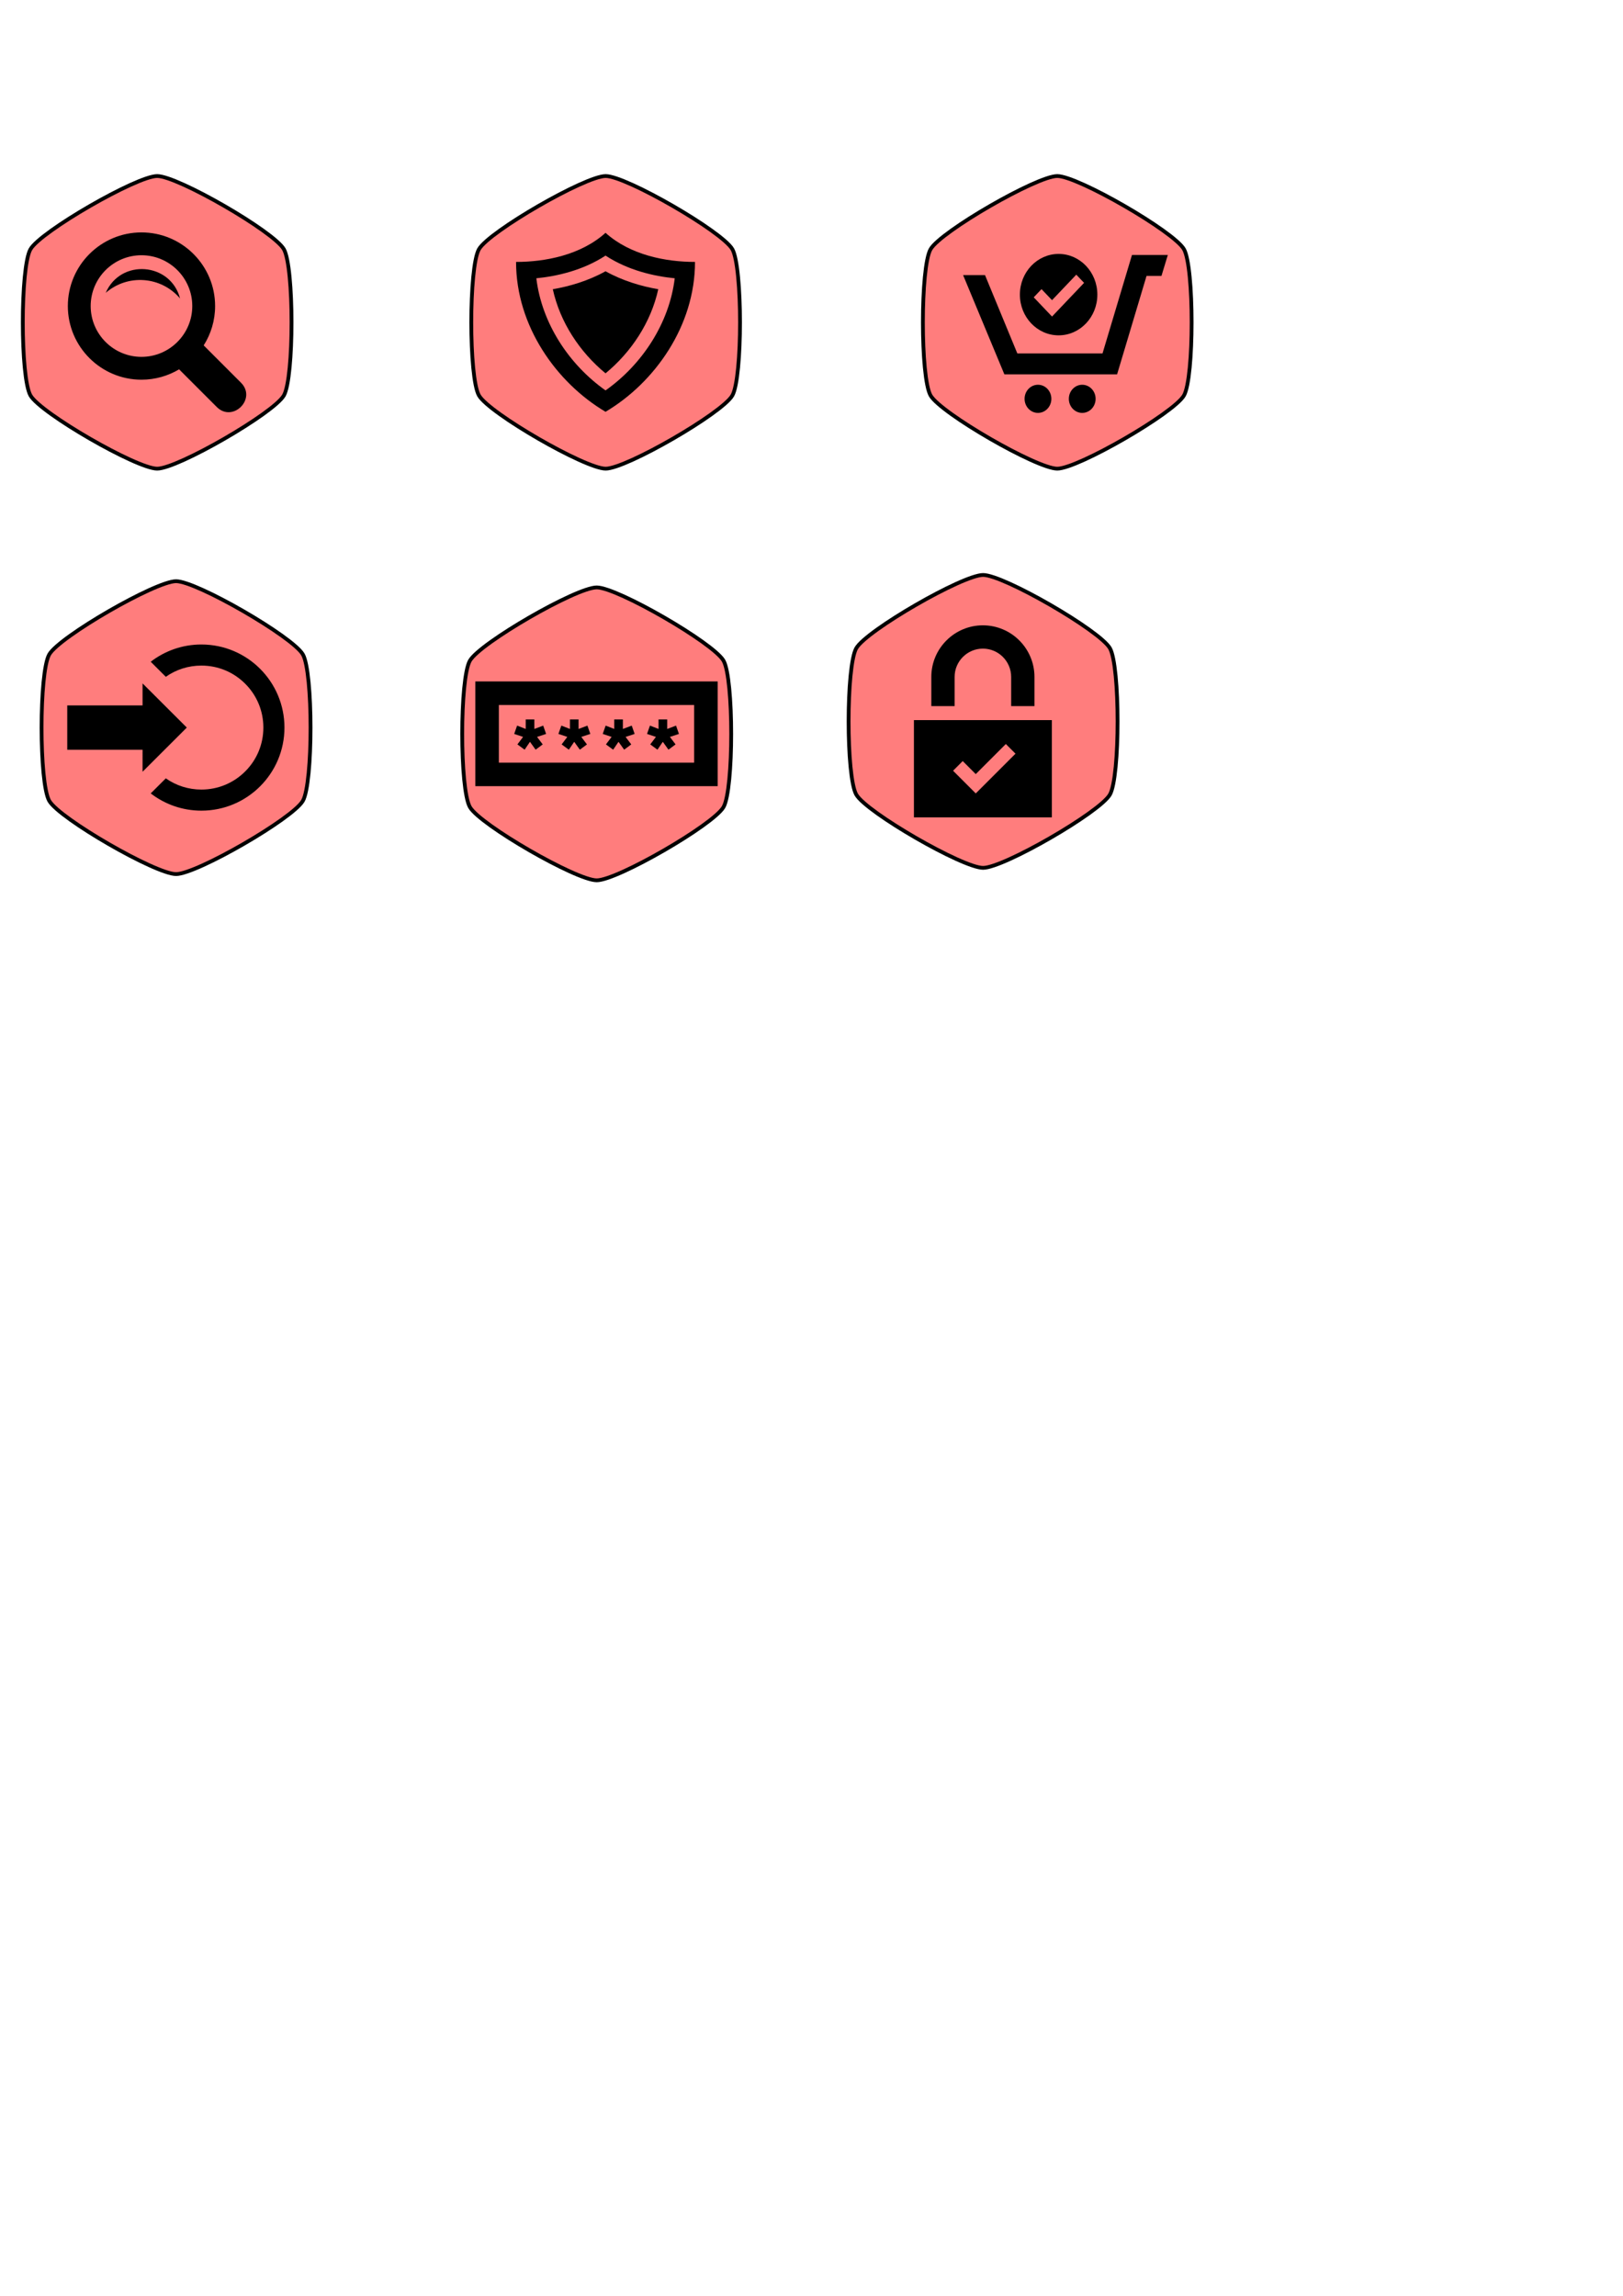 <?xml version="1.0" encoding="UTF-8" standalone="no"?>
<!-- Created with Inkscape (http://www.inkscape.org/) -->

<svg
   xmlns:dc="http://purl.org/dc/elements/1.1/"
   xmlns:cc="http://creativecommons.org/ns#"
   xmlns:rdf="http://www.w3.org/1999/02/22-rdf-syntax-ns#"
   xmlns:svg="http://www.w3.org/2000/svg"
   xmlns="http://www.w3.org/2000/svg"
   xmlns:sodipodi="http://sodipodi.sourceforge.net/DTD/sodipodi-0.dtd"
   xmlns:inkscape="http://www.inkscape.org/namespaces/inkscape"
   width="744.094"
   height="1052.362"
   id="svg2"
   version="1.1"
   inkscape:version="0.48.4 r9939"
   sodipodi:docname="icons.svg">
  <defs
     id="defs4" />
  <sodipodi:namedview
     id="base"
     pagecolor="#ffffff"
     bordercolor="#666666"
     borderopacity="1.0"
     inkscape:pageopacity="0.0"
     inkscape:pageshadow="2"
     inkscape:zoom="0.7"
     inkscape:cx="109.70259"
     inkscape:cy="835.61239"
     inkscape:document-units="px"
     inkscape:current-layer="layer1"
     showgrid="false"
     inkscape:window-width="1366"
     inkscape:window-height="706"
     inkscape:window-x="-8"
     inkscape:window-y="-8"
     inkscape:window-maximized="1" />
  <g
     inkscape:label="Layer 1"
     inkscape:groupmode="layer"
     id="layer1">
    <g
       id="g3073"
       inkscape:export-filename="C:\Users\Vikash-Dell\Documents\GitHub\TerpBooks\terpbooks\assets\img\search.png"
       inkscape:export-xdpi="90"
       inkscape:export-ydpi="90"
       transform="matrix(0.636,0,0,0.636,3.472,78.435)">
      <path
         transform="matrix(1.241,0,0,1.241,-225.617,-2.298)"
         d="m 342.289,132.173 c -5.948,10.302 -61.693,42.486 -73.589,42.486 -11.896,0 -67.641,-32.184 -73.589,-42.486 -5.948,-10.302 -5.948,-74.671 0,-84.973 5.948,-10.302 61.693,-42.486 73.589,-42.486 11.896,1e-7 67.641,32.184 73.589,42.486 5.948,10.302 5.948,74.671 -10e-6,84.973 z"
         inkscape:randomized="0"
         inkscape:rounded="0.14"
         inkscape:flatsided="true"
         sodipodi:arg2="1.0471976"
         sodipodi:arg1="0.52359878"
         sodipodi:r2="73.58876"
         sodipodi:r1="84.972984"
         sodipodi:cy="89.686806"
         sodipodi:cx="268.70059"
         sodipodi:sides="6"
         id="path2996"
         style="fill:#ff5555;fill-opacity:0.762;fill-rule:nonzero;stroke:#000000;stroke-width:2.2;stroke-miterlimit:4;stroke-opacity:1;stroke-dasharray:none"
         sodipodi:type="star" />
      <path
         d="m 168.248,152.482 -26.874,-26.873 c 5.209,-8.209 8.229,-17.935 8.229,-28.355 0,-29.267 -23.81,-53.077 -53.077,-53.077 -29.267,0 -53.077,23.81 -53.077,53.077 0,29.267 23.81,53.077 53.077,53.077 9.903,0 19.179,-2.729 27.122,-7.47 l 27.111,27.112 c 11.568,11.568 29.067,-5.912 17.489,-17.489 z M 59.907,97.253 c 0,-20.192 16.427,-36.62 36.619,-36.62 20.193,0 36.62,16.427 36.62,36.62 0,20.192 -16.427,36.62 -36.62,36.62 -20.193,0 -36.619,-16.428 -36.619,-36.62 z m 10.847,-9.524 c 10.719,-24.832 46.791,-21.953 53.583,4.048 -13.685,-16.063 -37.763,-17.792 -53.583,-4.048 z"
         id="magnifier-4-icon"
         inkscape:connector-curvature="0" />
    </g>
    <g
       id="g3081"
       transform="matrix(0.636,0,0,0.636,153.558,78.435)"
       inkscape:export-filename="C:\Users\Vikash-Dell\Documents\GitHub\TerpBooks\terpbooks\assets\img\cart.png"
       inkscape:export-xdpi="90"
       inkscape:export-ydpi="90">
      <path
         transform="matrix(1.241,0,0,1.241,187.24,-2.298)"
         d="m 342.289,132.173 c -5.948,10.302 -61.693,42.486 -73.589,42.486 -11.896,0 -67.641,-32.184 -73.589,-42.486 -5.948,-10.302 -5.948,-74.671 0,-84.973 5.948,-10.302 61.693,-42.486 73.589,-42.486 11.896,1e-7 67.641,32.184 73.589,42.486 5.948,10.302 5.948,74.671 -10e-6,84.973 z"
         inkscape:randomized="0"
         inkscape:rounded="0.14"
         inkscape:flatsided="true"
         sodipodi:arg2="1.0471976"
         sodipodi:arg1="0.52359878"
         sodipodi:r2="73.58876"
         sodipodi:r1="84.972984"
         sodipodi:cy="89.686806"
         sodipodi:cx="268.70059"
         sodipodi:sides="6"
         id="path3050"
         style="fill:#ff5555;fill-opacity:0.762;fill-rule:nonzero;stroke:#000000;stroke-width:2.2;stroke-miterlimit:4;stroke-opacity:1;stroke-dasharray:none"
         sodipodi:type="star" />
      <path
         d="m 516.442,164.12 c 0,5.602 -4.321,10.143 -9.652,10.143 -5.331,0 -9.652,-4.541 -9.652,-10.143 0,-5.602 4.321,-10.143 9.652,-10.143 5.331,0 9.652,4.541 9.652,10.143 z M 574.56,60.437 553.32,131.409 h -61.407 l -23.301,-56.451 h -15.791 l 29.759,71.538 h 0.099 81.139 l 21.24,-70.972 h 10.76 l 4.575,-15.087 H 574.56 z m -35.867,93.541 c -5.331,0 -9.652,4.541 -9.652,10.143 0,5.602 4.321,10.143 9.652,10.143 5.331,0 9.651,-4.541 9.651,-10.143 0,-5.602 -4.321,-10.143 -9.651,-10.143 z M 521.675,59.682 c -15.42,0 -27.921,13.136 -27.921,29.341 0,16.205 12.501,29.341 27.921,29.341 15.42,0 27.92,-13.136 27.92,-29.341 0,-16.205 -12.501,-29.341 -27.92,-29.341 z m -4.751,45.145 -13.191,-13.866 5.616,-5.904 7.574,7.962 17.487,-18.377 5.619,5.901 -23.106,24.283 z"
         id="shopping-cart-15-icon"
         inkscape:connector-curvature="0" />
    </g>
    <g
       id="g3077"
       transform="matrix(0.636,0,0,0.636,78.255,78.435)"
       inkscape:export-filename="C:\Users\Vikash-Dell\Documents\GitHub\TerpBooks\terpbooks\assets\img\shield.png"
       inkscape:export-xdpi="90"
       inkscape:export-ydpi="90">
      <path
         sodipodi:type="star"
         style="fill:#ff5555;fill-opacity:0.762;fill-rule:nonzero;stroke:#000000;stroke-width:2.2;stroke-miterlimit:4;stroke-opacity:1;stroke-dasharray:none"
         id="path3048"
         sodipodi:sides="6"
         sodipodi:cx="268.70059"
         sodipodi:cy="89.686806"
         sodipodi:r1="84.972984"
         sodipodi:r2="73.58876"
         sodipodi:arg1="0.52359878"
         sodipodi:arg2="1.0471976"
         inkscape:flatsided="true"
         inkscape:rounded="0.14"
         inkscape:randomized="0"
         d="m 342.289,132.173 c -5.948,10.302 -61.693,42.486 -73.589,42.486 -11.896,0 -67.641,-32.184 -73.589,-42.486 -5.948,-10.302 -5.948,-74.671 0,-84.973 5.948,-10.302 61.693,-42.486 73.589,-42.486 11.896,1e-7 67.641,32.184 73.589,42.486 5.948,10.302 5.948,74.671 -10e-6,84.973 z"
         transform="matrix(1.241,0,0,1.241,-19.903,-2.298)" />
      <path
         d="m 313.463,60.89 c 16.333,10.696 35.042,14.878 49.881,16.358 -3.872,32.222 -23.386,62.116 -49.881,80.808 -26.455,-18.664 -46.004,-48.543 -49.881,-80.808 14.839,-1.48 33.547,-5.662 49.881,-16.358 m 0,-16.417 c -17.878,16.099 -43.522,20.978 -64.5,20.978 0,46.131 29.091,87.044 64.5,108.022 35.409,-20.978 64.5,-61.891 64.5,-108.022 -20.978,0 -46.622,-4.879 -64.5,-20.978 z m 38.005,40.652 c -12.035,-2.08 -25.407,-5.949 -38.005,-12.936 -12.597,6.987 -25.97,10.856 -38.005,12.936 5.208,23.804 19.435,45.323 38.005,60.617 18.572,-15.295 32.797,-36.814 38.005,-60.617 z"
         id="shield-3-icon"
         inkscape:connector-curvature="0" />
    </g>
    <g
       id="g3006"
       inkscape:export-filename="C:\Users\Vikash-Dell\Documents\GitHub\TerpBooks\terpbooks\assets\img\login.png"
       inkscape:export-xdpi="90"
       inkscape:export-ydpi="90">
      <path
         sodipodi:type="star"
         style="fill:#ff5555;fill-opacity:0.762;fill-rule:nonzero;stroke:#000000;stroke-width:2.2;stroke-miterlimit:4;stroke-opacity:1;stroke-dasharray:none"
         id="path2993"
         sodipodi:sides="6"
         sodipodi:cx="268.70059"
         sodipodi:cy="89.686806"
         sodipodi:r1="84.972984"
         sodipodi:r2="73.58876"
         sodipodi:arg1="0.52359878"
         sodipodi:arg2="1.0471976"
         inkscape:flatsided="true"
         inkscape:rounded="0.14"
         inkscape:randomized="0"
         d="m 342.289,132.173 c -5.948,10.302 -61.693,42.486 -73.589,42.486 -11.896,0 -67.641,-32.184 -73.589,-42.486 -5.948,-10.302 -5.948,-74.671 0,-84.973 5.948,-10.302 61.693,-42.486 73.589,-42.486 11.896,1e-7 67.641,32.184 73.589,42.486 5.948,10.302 5.948,74.671 -10e-6,84.973 z"
         transform="matrix(0.79,0,0,0.79,-131.555,262.687)" />
      <path
         d="m 30.829,343.664 v -20.315 h 34.531 v -10.091 l 20.284,20.248 -20.284,20.248 V 343.664 H 30.829 z M 92.332,295.425 c -8.746,0 -16.802,2.95 -23.231,7.907 l 6.915,6.904 c 4.745,-3.342 10.392,-5.142 16.316,-5.142 7.59,0 14.725,2.956 20.092,8.322 5.367,5.367 8.322,12.502 8.322,20.092 0,7.59 -2.956,14.725 -8.322,20.092 -5.367,5.367 -12.502,8.322 -20.092,8.322 -5.924,0 -11.57,-1.801 -16.316,-5.142 l -6.916,6.904 c 6.429,4.957 14.485,7.908 23.231,7.908 21.032,-2.5e-4 38.083,-17.05 38.083,-38.083 0,-21.032 -17.05,-38.083 -38.083,-38.083 z"
         id="login-2-icon"
         inkscape:connector-curvature="0" />
    </g>
    <g
       id="g3034"
       inkscape:export-filename="C:\Users\Vikash-Dell\Documents\GitHub\TerpBooks\terpbooks\assets\img\pw.png"
       inkscape:export-xdpi="90"
       inkscape:export-ydpi="90">
      <path
         transform="matrix(0.79,0,0,0.79,61.302,265.544)"
         d="m 342.289,132.173 c -5.948,10.302 -61.693,42.486 -73.589,42.486 -11.896,0 -67.641,-32.184 -73.589,-42.486 -5.948,-10.302 -5.948,-74.671 0,-84.973 5.948,-10.302 61.693,-42.486 73.589,-42.486 11.896,1e-7 67.641,32.184 73.589,42.486 5.948,10.302 5.948,74.671 -10e-6,84.973 z"
         inkscape:randomized="0"
         inkscape:rounded="0.14"
         inkscape:flatsided="true"
         sodipodi:arg2="1.0471976"
         sodipodi:arg1="0.52359878"
         sodipodi:r2="73.58876"
         sodipodi:r1="84.972984"
         sodipodi:cy="89.686806"
         sodipodi:cx="268.70059"
         sodipodi:sides="6"
         id="path3012"
         style="fill:#ff5555;fill-opacity:0.762;fill-rule:nonzero;stroke:#000000;stroke-width:2.2;stroke-miterlimit:4;stroke-opacity:1;stroke-dasharray:none"
         sodipodi:type="star" />
      <path
         d="m 318.243,323.151 v 26.427 h -89.528 v -26.427 h 89.528 m 10.787,-10.787 H 217.929 v 48 h 111.101 v -48 z m -78.659,24.055 -1.336,-3.813 -4.054,1.538 v -4.356 h -3.96 v 4.349 l -3.942,-1.535 -1.338,3.815 4.073,1.37 -2.599,3.443 3.306,2.419 2.454,-3.612 2.591,3.606 3.253,-2.416 -2.595,-3.437 4.146,-1.371 z m 20.276,0 -1.336,-3.813 -4.054,1.538 v -4.356 h -3.96 v 4.349 l -3.942,-1.535 -1.338,3.815 4.073,1.37 -2.599,3.443 3.306,2.419 2.454,-3.612 2.591,3.606 3.253,-2.416 -2.595,-3.437 4.146,-1.371 z m 20.315,0 -1.336,-3.813 -4.054,1.538 v -4.356 h -3.96 v 4.349 l -3.942,-1.535 -1.338,3.815 4.073,1.37 -2.599,3.443 3.306,2.419 2.454,-3.612 2.591,3.606 3.253,-2.416 -2.595,-3.437 4.146,-1.371 z m 20.314,0 -1.336,-3.813 -4.054,1.538 v -4.356 h -3.96 v 4.349 l -3.942,-1.535 -1.338,3.815 4.073,1.37 -2.599,3.443 3.306,2.419 2.454,-3.612 2.591,3.606 3.253,-2.416 -2.595,-3.437 4.146,-1.371 z"
         id="password-2-icon"
         inkscape:connector-curvature="0" />
    </g>
    <g
       id="g3038"
       inkscape:export-filename="C:\Users\Vikash-Dell\Documents\GitHub\TerpBooks\terpbooks\assets\img\lock.png"
       inkscape:export-xdpi="90"
       inkscape:export-ydpi="90">
      <path
         sodipodi:type="star"
         style="fill:#ff5555;fill-opacity:0.762;fill-rule:nonzero;stroke:#000000;stroke-width:2.2;stroke-miterlimit:4;stroke-opacity:1;stroke-dasharray:none"
         id="path3025"
         sodipodi:sides="6"
         sodipodi:cx="268.70059"
         sodipodi:cy="89.686806"
         sodipodi:r1="84.972984"
         sodipodi:r2="73.58876"
         sodipodi:arg1="0.52359878"
         sodipodi:arg2="1.0471976"
         inkscape:flatsided="true"
         inkscape:rounded="0.14"
         inkscape:randomized="0"
         d="m 342.289,132.173 c -5.948,10.302 -61.693,42.486 -73.589,42.486 -11.896,0 -67.641,-32.184 -73.589,-42.486 -5.948,-10.302 -5.948,-74.671 0,-84.973 5.948,-10.302 61.693,-42.486 73.589,-42.486 11.896,1e-7 67.641,32.184 73.589,42.486 5.948,10.302 5.948,74.671 -10e-6,84.973 z"
         transform="matrix(0.79,0,0,0.79,238.445,259.83)" />
      <path
         d="m 437.661,323.671 h -10.682 v -13.389 c 0,-13.037 10.607,-23.644 23.644,-23.644 13.037,0 23.644,10.607 23.644,23.644 v 13.389 h -10.682 v -13.389 c 0,-7.147 -5.814,-12.961 -12.961,-12.961 -7.147,0 -12.961,5.814 -12.961,12.961 v 13.389 z m 44.581,6.409 v 44.581 h -63.24 v -44.581 h 63.24 z m -16.666,15.393 -4.432,-4.429 -13.792,13.791 -5.973,-5.976 -4.43,4.431 10.404,10.406 18.223,-18.224 z"
         id="lock-7-icon"
         inkscape:connector-curvature="0" />
    </g>
  </g>
</svg>
